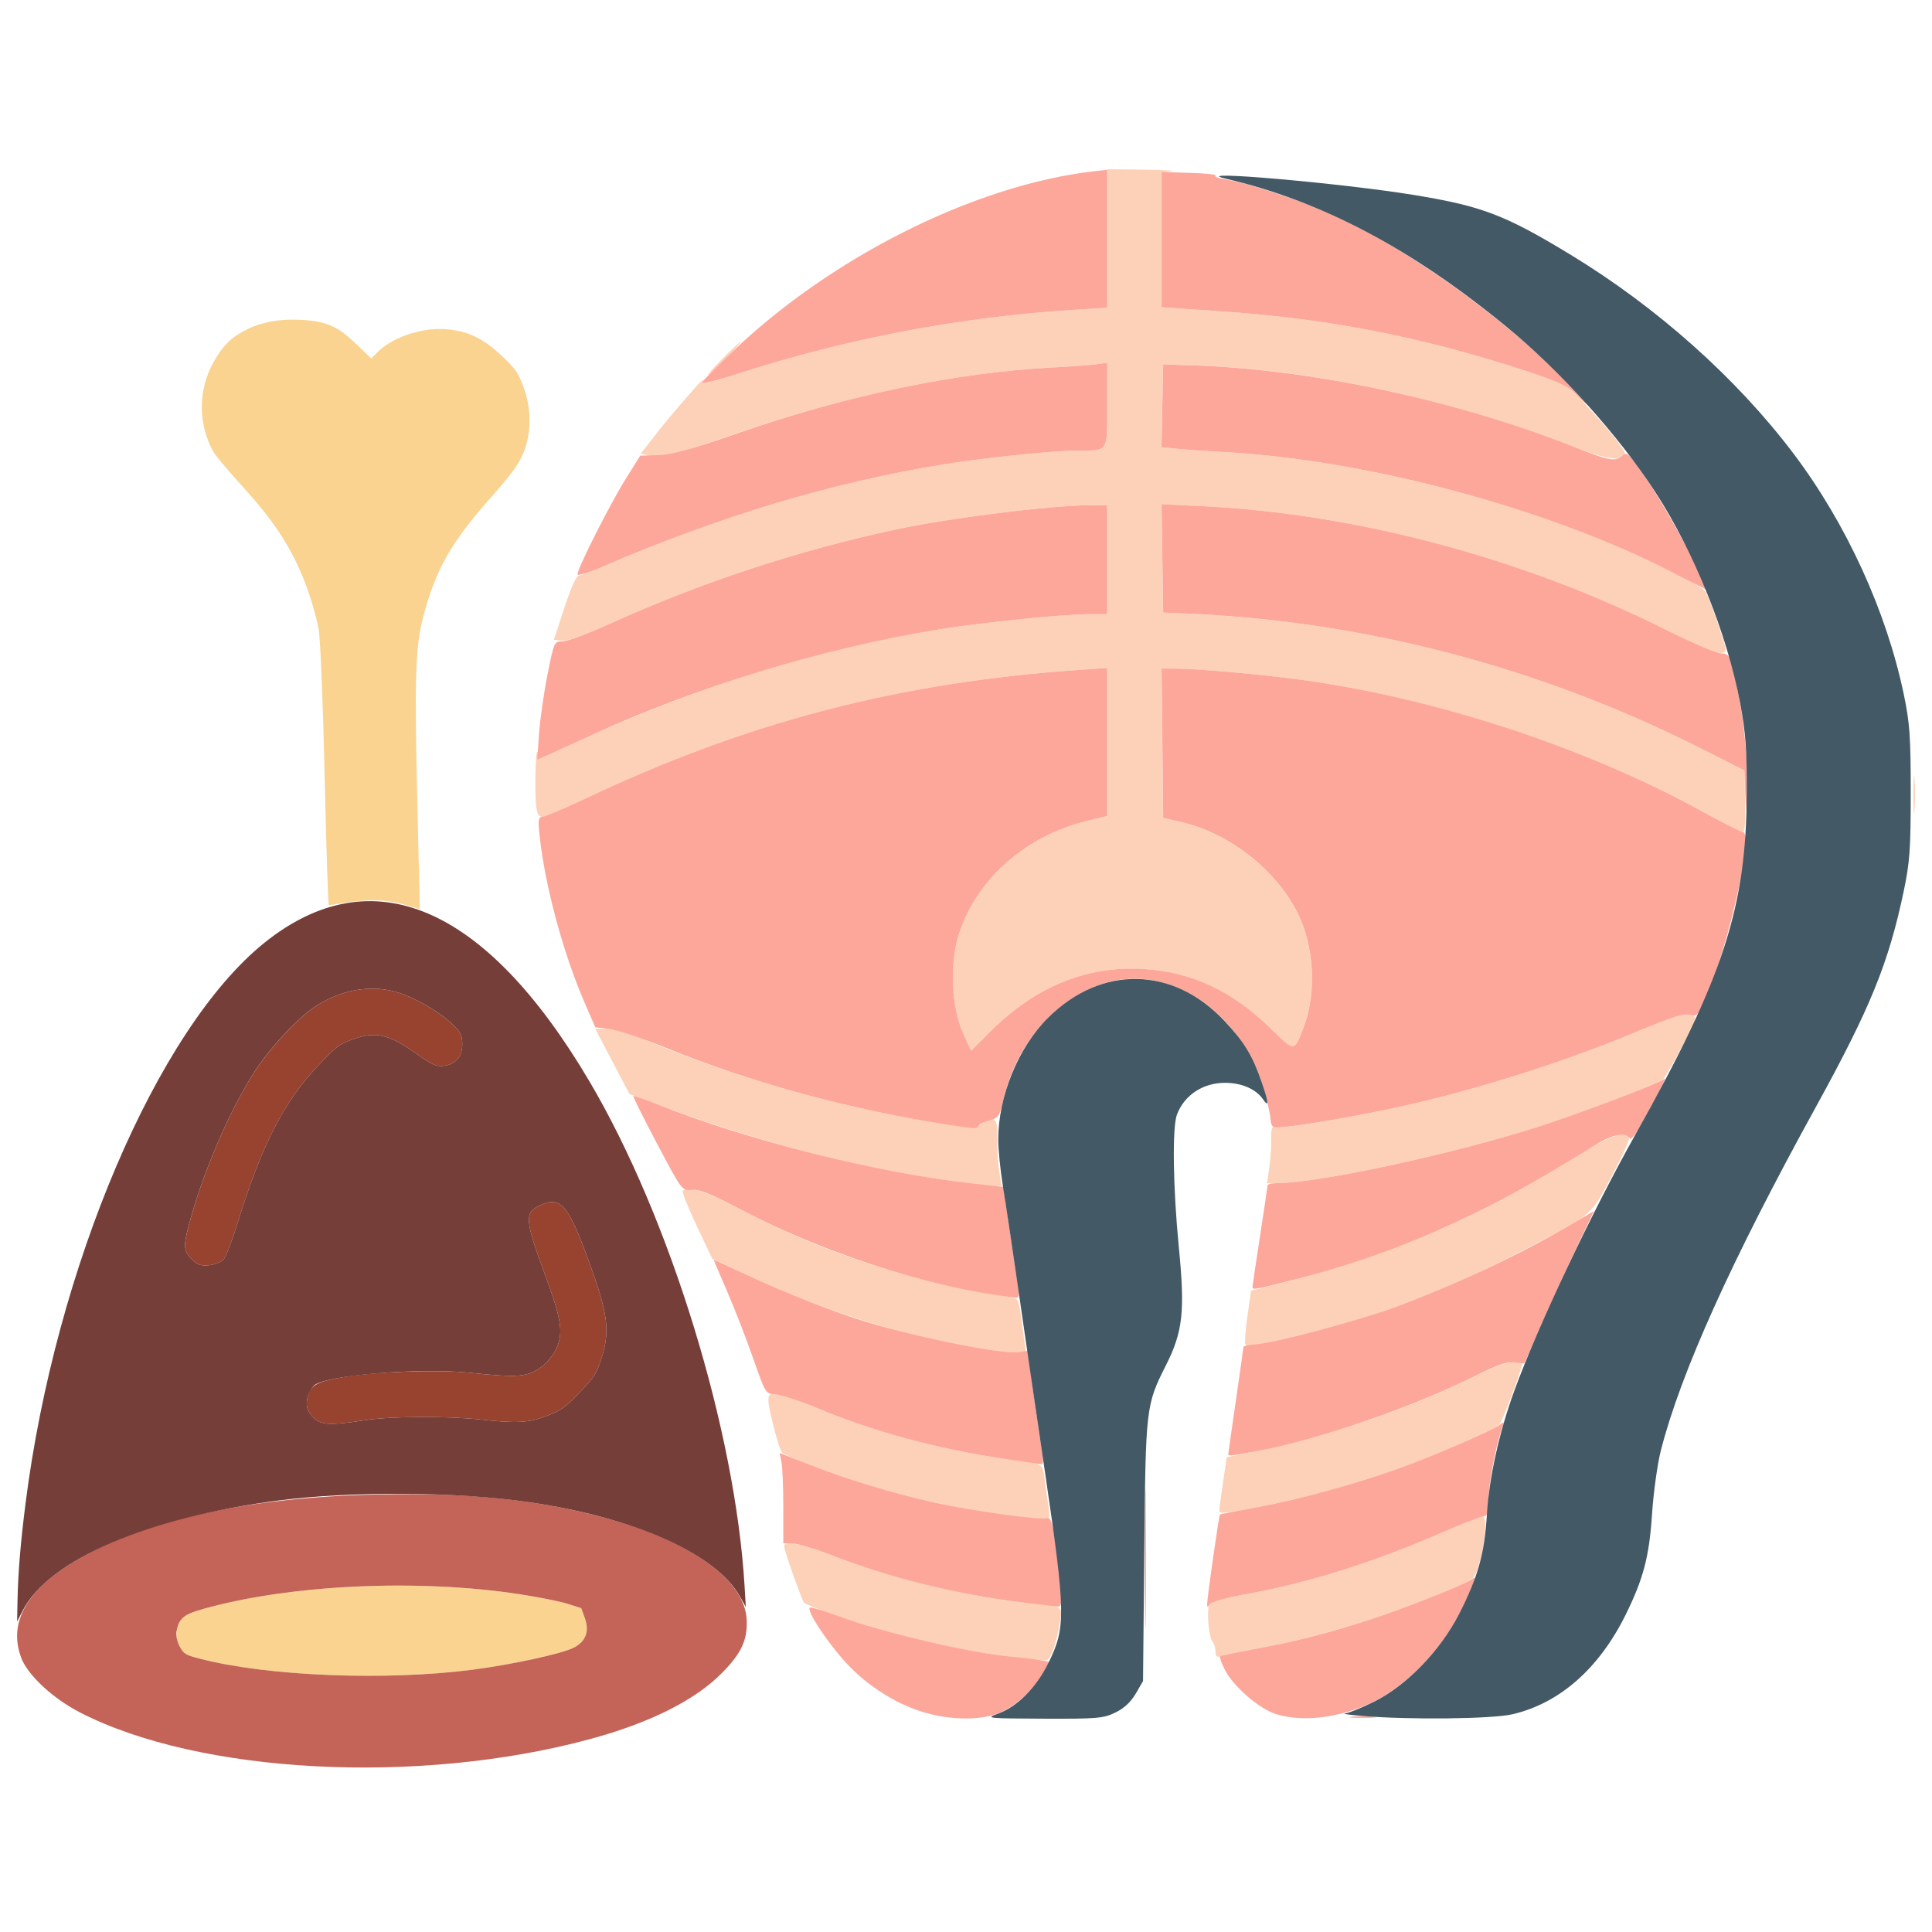 <?xml version="1.0" encoding="UTF-8" standalone="no"?>
<!-- Created with Inkscape (http://www.inkscape.org/) -->

<svg
   width="300"
   height="300"
   viewBox="0 0 79.375 79.375"
   version="1.1"
   id="svg54694"
   inkscape:version="1.1.1 (3bf5ae0d25, 2021-09-20)"
   sodipodi:docname="icon-meat.svg"
   xmlns:inkscape="http://www.inkscape.org/namespaces/inkscape"
   xmlns:sodipodi="http://sodipodi.sourceforge.net/DTD/sodipodi-0.dtd"
   xmlns="http://www.w3.org/2000/svg"
   xmlns:svg="http://www.w3.org/2000/svg">
  <sodipodi:namedview
     id="namedview54696"
     pagecolor="#ffffff"
     bordercolor="#666666"
     borderopacity="1.0"
     inkscape:pageshadow="2"
     inkscape:pageopacity="0.0"
     inkscape:pagecheckerboard="0"
     inkscape:document-units="mm"
     showgrid="false"
     units="px"
     inkscape:zoom="1.6017536"
     inkscape:cx="-52.754679"
     inkscape:cy="135.16436"
     inkscape:window-width="2560"
     inkscape:window-height="1377"
     inkscape:window-x="1072"
     inkscape:window-y="468"
     inkscape:window-maximized="1"
     inkscape:current-layer="layer1" />
  <defs
     id="defs54691" />
  <g
     inkscape:label="Layer 1"
     inkscape:groupmode="layer"
     id="layer1">
    <g
       id="g50301"
       transform="matrix(0.47,0,0,0.47,-11.449,-47.564)">
      <path
         style="fill:#fdd1b7;stroke-width:0.265"
         d="m 112.807,246.04 c -4.864,-0.605 -9.887,-1.779 -15.081,-3.526 -1.601,-0.538 -2.994,-1.096 -3.096,-1.239 -0.174,-0.244 -1.265,-3.251 -1.657,-4.569 -0.156,-0.523 -0.082,-0.595 0.608,-0.595 0.432,0 1.898,0.435 3.259,0.967 5.005,1.956 12.431,3.785 17.026,4.193 3.428,0.304 3.359,0.268 3.155,1.626 -0.287,1.915 -0.805,3.399 -1.2,3.437 -0.202,0.02 -1.559,-0.112 -3.014,-0.293 z m 17.826,-0.278 c -0.052,-0.618 -0.094,-0.766 -0.313,-1.112 -0.331,-0.521 -0.495,-2.818 -0.229,-3.209 0.135,-0.198 1.509,-0.585 3.07,-0.865 5.465,-0.98 11.229,-2.785 17.167,-5.375 1.856,-0.809 3.489,-1.472 3.63,-1.472 0.629,0 -0.142,4.773 -0.881,5.452 -0.494,0.454 -5.819,2.588 -9.05,3.626 -3.526,1.133 -7.51,2.139 -10.186,2.573 -1.091,0.177 -2.252,0.423 -2.58,0.546 -0.446,0.168 -0.604,0.127 -0.628,-0.166 z m -18.885,-12.184 c -3.208,-0.423 -7.549,-1.379 -11.113,-2.447 -3.031,-0.909 -7.553,-2.604 -7.923,-2.971 -0.137,-0.136 -0.506,-1.314 -0.819,-2.618 -0.758,-3.158 -0.727,-3.167 3.979,-1.199 4.687,1.961 11.367,3.747 16.272,4.35 3.501,0.431 3.347,0.347 3.551,1.935 0.098,0.76 0.247,1.828 0.332,2.374 0.152,0.986 0.148,0.992 -0.74,0.958 -0.492,-0.019 -2.084,-0.191 -3.54,-0.383 z m 19.202,-0.443 c 0.011,-0.182 0.16,-1.281 0.332,-2.443 l 0.312,-2.112 2.787,-0.566 c 6.001,-1.22 13.535,-3.822 18.974,-6.554 2.243,-1.126 4.033,-1.564 4.033,-0.985 0,0.458 -1.673,4.925 -1.96,5.231 -0.423,0.452 -5.395,2.632 -8.756,3.84 -3.993,1.435 -7.852,2.507 -11.774,3.273 -3.827,0.747 -3.975,0.759 -3.949,0.318 z M 109.632,219.023 c -6.914,-1.214 -13.44,-3.302 -20.108,-6.434 l -2.91,-1.367 -1.361,-2.885 c -0.748,-1.587 -1.294,-2.952 -1.213,-3.034 0.472,-0.472 2.052,0.041 5.175,1.681 7.178,3.768 14.631,6.192 23.228,7.556 0.931,0.148 0.964,0.193 1.137,1.535 0.098,0.761 0.247,1.83 0.332,2.376 l 0.153,0.992 -1.158,-0.024 c -0.637,-0.013 -2.111,-0.191 -3.275,-0.395 z m 23.586,-0.313 c -0.074,-0.12 0.008,-1.225 0.183,-2.454 l 0.318,-2.236 1.45,-0.358 c 10.625,-2.619 18.164,-5.836 27.788,-11.856 2.11,-1.32 3.461,-1.738 3.806,-1.179 0.08,0.129 -0.592,1.631 -1.494,3.338 -1.876,3.551 -1.655,3.363 -7.551,6.419 -6.858,3.554 -12.007,5.562 -18.454,7.197 -4.786,1.214 -5.87,1.416 -6.047,1.129 z m -25.438,-14.235 c -8.478,-1.153 -17.424,-3.502 -26.764,-7.025 l -1.629,-0.614 -1.499,-2.852 -1.499,-2.852 h 1.039 c 0.637,0 2.154,0.468 3.922,1.21 7.536,3.162 16.686,5.729 24.946,6.997 2.893,0.444 3.342,0.458 3.829,0.117 1.14,-0.798 1.473,-0.531 1.414,1.135 -0.03,0.837 0.04,2.146 0.154,2.91 l 0.208,1.389 -0.737,-0.027 c -0.405,-0.015 -1.927,-0.189 -3.383,-0.387 z m 27.536,-1.239 c 0.111,-0.764 0.184,-1.901 0.162,-2.526 -0.022,-0.625 0.069,-1.07 0.2,-0.989 0.323,0.2 4.828,-0.488 9.666,-1.475 6.688,-1.365 15.037,-3.934 21.529,-6.625 3.92,-1.625 4.621,-1.848 5.284,-1.682 0.608,0.152 0.601,0.178 -0.751,2.724 -0.75,1.414 -1.503,2.706 -1.672,2.873 -0.389,0.383 -7.048,2.919 -10.937,4.164 -7.464,2.391 -19.214,4.926 -22.833,4.926 h -0.851 z M 108.541,191.502 c -1.007,-2.246 -1.184,-5.933 -0.408,-8.49 1.47,-4.841 5.812,-8.726 11.222,-10.043 l 1.786,-0.435 V 166.062 159.59 l -2.447,0.17 c -15.766,1.094 -29.012,4.544 -43.155,11.24 -1.871,0.886 -3.555,1.611 -3.742,1.611 -0.544,0 -0.663,-0.664 -0.635,-3.527 0.015,-1.48 0.104,-2.433 0.198,-2.118 0.167,0.556 0.26,0.532 3.347,-0.886 10.67,-4.9 21.044,-8.122 31.755,-9.863 3.8,-0.618 10.846,-1.332 13.134,-1.332 h 1.545 v -4.763 -4.763 l -1.389,7.9e-4 c -3.469,0.002 -12.378,1.111 -17.132,2.132 -8.579,1.843 -17.057,4.646 -25.119,8.305 -2.023,0.918 -3.567,1.463 -4.008,1.414 l -0.717,-0.079 0.912,-2.8 c 0.502,-1.54 1.055,-2.802 1.229,-2.804 0.175,-0.002 1.865,-0.665 3.757,-1.473 9.171,-3.917 18.854,-6.757 28.178,-8.266 3.47,-0.562 9.515,-1.192 11.471,-1.196 2.983,-0.007 2.816,0.231 2.816,-4.008 v -3.685 l -0.86,0.131 c -0.473,0.072 -2.229,0.203 -3.903,0.29 -8.394,0.438 -17.933,2.42 -27.517,5.72 -5.792,1.994 -6.76,2.238 -7.814,1.974 l -0.672,-0.169 1.45,-1.853 c 1.324,-1.693 4.622,-5.459 3.891,-4.445 -0.233,0.324 0.593,0.143 3.244,-0.712 9.489,-3.06 19.358,-4.93 29.335,-5.559 l 2.844,-0.179 v -6.054 -6.054 l 3.241,0.042 c 1.783,0.023 2.854,0.09 2.381,0.149 l -0.86,0.107 v 5.886 5.886 l 4.818,0.325 c 9.678,0.653 17.747,2.215 26.974,5.225 3.592,1.171 3.623,1.189 5.159,2.832 2.109,2.256 3.53,4.017 3.53,4.375 0,0.79 -1.42,0.611 -4.446,-0.559 -10.968,-4.243 -22.899,-6.788 -33.389,-7.122 l -2.514,-0.08 -0.073,3.618 -0.073,3.618 1.396,0.141 c 0.768,0.078 2.587,0.205 4.042,0.282 9.661,0.516 21.785,3.257 31.882,7.209 4.536,1.776 9.961,4.439 10.289,5.052 0.157,0.294 0.641,1.587 1.075,2.874 0.786,2.332 0.787,2.341 0.225,2.431 -0.32,0.051 -2.4,-0.826 -4.819,-2.032 -12.659,-6.313 -27.093,-10.157 -40.576,-10.804 l -3.512,-0.169 0.072,4.738 0.072,4.738 1.587,0.062 c 15.728,0.613 31.181,4.631 45.376,11.797 l 3.836,1.937 0.075,2.693 c 0.049,1.754 -0.022,2.693 -0.203,2.693 -0.153,0 -1.818,-0.845 -3.7,-1.877 -10.229,-5.611 -23.427,-9.911 -35.199,-11.468 -3.541,-0.468 -8.842,-0.936 -10.654,-0.94 l -1.261,-0.003 0.071,6.528 0.071,6.528 1.526,0.346 c 4.205,0.955 8.308,4.149 10.22,7.958 1.449,2.885 1.679,6.953 0.561,9.903 -0.869,2.291 -0.771,2.286 -2.948,0.165 -3.361,-3.274 -6.912,-4.927 -11.109,-5.17 -4.97,-0.288 -9.46,1.556 -13.395,5.504 l -1.651,1.656 z m 83.076,-20.875 c 7.9e-4,-1.455 0.045,-2.017 0.099,-1.248 0.054,0.769 0.053,1.959 -10e-4,2.646 -0.054,0.686 -0.098,0.057 -0.097,-1.398 z m -104.078,-38.1 c 0.79,-0.8 1.497,-1.455 1.569,-1.455 0.073,0 -0.514,0.655 -1.305,1.455 -0.79,0.8 -1.497,1.455 -1.569,1.455 -0.073,0 0.514,-0.655 1.305,-1.455 z"
         id="path50307" />
      <path
         style="fill:#fda79b;stroke-width:0.265"
         d="m 105.701,251.037 c -2.464,-0.596 -5.068,-2.121 -7.031,-4.115 -1.733,-1.761 -3.945,-5.049 -3.496,-5.198 0.128,-0.043 1.23,0.287 2.45,0.732 4.163,1.52 11.385,3.205 15.315,3.575 0.946,0.089 2.049,0.225 2.452,0.302 l 0.732,0.14 -0.6,1.071 c -0.813,1.452 -2.619,2.99 -4.101,3.496 -1.48,0.504 -3.632,0.503 -5.721,-0.002 z m 30.219,0.004 c -1.48,-0.456 -3.742,-2.41 -4.493,-3.881 -0.294,-0.576 -0.48,-1.102 -0.413,-1.169 0.067,-0.067 1.37,-0.347 2.896,-0.622 3.464,-0.625 6.376,-1.363 10.116,-2.564 2.991,-0.961 8.467,-3.135 9.07,-3.602 0.473,-0.366 0.06,0.676 -1.337,3.371 -1.541,2.973 -4.609,6.061 -7.336,7.386 -2.876,1.397 -6.133,1.81 -8.504,1.08 z m 6.58,0.224 c 0.47,-0.058 1.303,-0.059 1.852,-0.002 0.549,0.057 0.165,0.105 -0.854,0.106 -1.019,0.001 -1.468,-0.046 -0.998,-0.104 z m -18.064,-13.832 c 0,-5.457 0.035,-7.689 0.078,-4.961 0.043,2.729 0.043,7.193 0,9.922 -0.043,2.729 -0.078,0.496 -0.078,-4.961 z m -10.703,3.842 c -5.522,-0.65 -11.662,-2.168 -16.678,-4.123 -1.471,-0.573 -3.023,-1.042 -3.449,-1.042 h -0.775 v -3.142 c 0,-1.728 -0.073,-3.506 -0.162,-3.951 l -0.162,-0.809 2.742,1.067 c 3.389,1.319 7.133,2.447 10.944,3.297 3.173,0.708 9.006,1.513 9.686,1.337 0.356,-0.092 0.497,0.394 0.86,2.964 0.526,3.719 0.549,4.805 0.103,4.762 -0.182,-0.018 -1.581,-0.179 -3.109,-0.359 z m 16.148,0.126 c 1.2e-4,-0.536 1.028,-7.742 1.114,-7.812 0.038,-0.031 1.497,-0.319 3.244,-0.641 3.795,-0.7 8.456,-1.976 12.435,-3.405 3.087,-1.109 8.211,-3.335 8.847,-3.844 0.313,-0.251 0.345,-0.211 0.18,0.225 -0.537,1.419 -1.218,4.927 -1.22,6.284 -0.001,1.16 -0.094,1.521 -0.39,1.521 -0.213,0 -1.907,0.662 -3.762,1.472 -5.939,2.59 -11.702,4.395 -17.167,5.375 -1.591,0.285 -2.926,0.664 -3.054,0.865 -0.184,0.291 -0.227,0.284 -0.227,-0.039 z m -17.868,-12.702 c -5.744,-0.847 -11.463,-2.402 -16.272,-4.426 -1.528,-0.643 -3.157,-1.183 -3.621,-1.201 -0.832,-0.031 -0.856,-0.07 -1.929,-3.145 -0.598,-1.712 -1.617,-4.337 -2.266,-5.832 -0.649,-1.495 -1.18,-2.741 -1.18,-2.769 0,-0.028 1.272,0.549 2.827,1.283 3.29,1.552 7.877,3.356 10.572,4.158 4.955,1.475 11.846,2.834 13.29,2.622 l 0.755,-0.111 0.575,4.116 c 0.317,2.264 0.644,4.503 0.727,4.976 0.084,0.473 0.049,0.846 -0.076,0.828 -0.125,-0.018 -1.657,-0.242 -3.403,-0.5 z m 19.711,-0.37 c 0,-0.059 0.298,-2.154 0.661,-4.655 0.364,-2.501 0.662,-4.625 0.663,-4.721 7.9e-4,-0.096 0.457,-0.199 1.014,-0.231 1.53,-0.086 8.79,-2.011 12.081,-3.204 5.102,-1.849 11.177,-4.693 15.561,-7.285 l 1.99,-1.176 -1.465,3.083 c -0.806,1.696 -2.175,4.695 -3.042,6.665 l -1.578,3.582 -0.861,-0.101 c -0.636,-0.074 -1.547,0.242 -3.484,1.209 -5.422,2.708 -13.542,5.512 -18.913,6.531 -2.288,0.434 -2.627,0.473 -2.627,0.301 z m -19.711,-13.839 c -7.05,-0.968 -15.89,-3.882 -22.829,-7.524 -2.643,-1.388 -3.725,-1.824 -4.366,-1.762 -0.847,0.082 -0.862,0.062 -3.015,-4.016 -1.19,-2.254 -2.128,-4.134 -2.084,-4.178 0.044,-0.044 0.964,0.271 2.045,0.701 8.018,3.185 19.182,5.998 27.499,6.928 l 2.807,0.314 0.58,4.003 c 0.319,2.202 0.647,4.39 0.728,4.863 0.109,0.631 0.053,0.849 -0.212,0.82 -0.198,-0.022 -0.717,-0.089 -1.154,-0.149 z m 21.832,-0.804 c 0.002,-0.109 0.297,-2.103 0.656,-4.432 0.359,-2.328 0.655,-4.323 0.658,-4.432 0.003,-0.109 0.377,-0.198 0.832,-0.198 3.595,0 15.37,-2.543 22.809,-4.926 3.631,-1.163 10.493,-3.762 11.006,-4.168 0.333,-0.263 -0.206,0.794 -2.255,4.422 -0.335,0.593 -0.649,0.896 -0.753,0.728 -0.327,-0.529 -1.528,-0.3 -2.896,0.552 -5.758,3.582 -9.286,5.496 -13.88,7.529 -3.945,1.746 -8.217,3.209 -12.61,4.32 -3.47,0.877 -3.571,0.894 -3.565,0.605 z m -26.33,-14.128 c -8.675,-1.312 -17.413,-3.68 -24.951,-6.763 -1.993,-0.815 -4.197,-1.553 -4.897,-1.639 l -1.273,-0.158 -0.913,-2.104 c -1.889,-4.351 -3.474,-10.217 -3.953,-14.631 -0.149,-1.369 -0.112,-1.654 0.215,-1.654 0.217,0 1.925,-0.725 3.796,-1.611 14.144,-6.696 27.39,-10.146 43.155,-11.24 l 2.447,-0.17 v 6.472 6.472 l -1.786,0.435 c -5.41,1.316 -9.752,5.202 -11.222,10.043 -0.776,2.556 -0.599,6.244 0.408,8.49 l 0.7,1.561 1.651,-1.656 c 3.935,-3.947 8.425,-5.792 13.395,-5.504 4.197,0.243 7.747,1.896 11.109,5.17 2.177,2.121 2.08,2.127 2.948,-0.165 1.118,-2.95 0.888,-7.018 -0.561,-9.903 -1.912,-3.808 -6.015,-7.003 -10.22,-7.958 l -1.526,-0.346 -0.071,-6.528 -0.071,-6.528 1.261,0.003 c 1.812,0.004 7.113,0.472 10.654,0.94 11.772,1.557 24.97,5.857 35.199,11.468 1.882,1.032 3.543,1.877 3.691,1.877 1.002,0 -1.278,10.121 -3.326,14.758 -0.537,1.216 -0.695,1.377 -1.223,1.245 -0.656,-0.164 -1.363,0.061 -5.277,1.684 -6.492,2.691 -14.842,5.261 -21.529,6.625 -4.866,0.993 -9.343,1.674 -9.671,1.472 -0.135,-0.083 -0.245,-0.357 -0.245,-0.609 0,-0.252 -0.183,-1.168 -0.407,-2.035 -1.37,-5.307 -5.259,-9.312 -9.882,-10.174 -5.6,-1.045 -11.541,3.706 -13.074,10.455 -0.32,1.409 -0.433,1.578 -1.182,1.773 -0.456,0.118 -0.901,0.332 -0.99,0.475 -0.18,0.291 -0.168,0.291 -2.379,-0.044 z m 69.398,-28.98 -0.077,-2.032 -3.836,-1.937 c -14.198,-7.167 -29.649,-11.184 -45.376,-11.797 l -1.587,-0.062 -0.072,-4.738 -0.072,-4.738 3.512,0.169 c 13.464,0.647 27.968,4.505 40.521,10.779 2.31,1.155 4.524,2.099 4.919,2.099 0.798,0 0.898,0.289 1.733,5.027 0.422,2.39 0.849,9.26 0.577,9.26 -0.089,0 -0.197,-0.914 -0.239,-2.032 z M 71.479,165.337 c 0.088,-1.244 0.42,-3.569 0.738,-5.167 0.57,-2.862 0.59,-2.905 1.315,-2.905 0.405,0 2.204,-0.666 3.998,-1.481 8.032,-3.646 16.522,-6.452 25.09,-8.292 4.754,-1.021 13.663,-2.13 17.132,-2.132 l 1.389,-9e-4 v 4.763 4.763 h -1.545 c -2.288,0 -9.335,0.715 -13.134,1.332 -10.284,1.671 -21.292,5.037 -30.697,9.384 -1.164,0.538 -2.641,1.208 -3.281,1.489 l -1.164,0.51 z M 170.208,151.057 c -10.805,-5.495 -26.554,-9.684 -38.88,-10.342 -1.455,-0.078 -3.274,-0.205 -4.042,-0.282 l -1.396,-0.141 0.073,-3.618 0.073,-3.618 2.514,0.08 c 10.522,0.335 23.087,3.032 33.674,7.23 2.84,1.126 3.404,1.216 3.986,0.634 0.345,-0.345 0.579,-0.116 1.988,1.941 1.543,2.253 4.074,6.794 4.925,8.835 0.227,0.546 0.382,0.972 0.344,0.948 -0.038,-0.024 -1.504,-0.774 -3.258,-1.666 z m -95.369,0.34 c 0,-0.508 2.819,-6.088 4.178,-8.27 l 1.307,-2.099 1.557,-0.04 c 1.177,-0.03 2.88,-0.5 6.981,-1.927 9.483,-3.3 19.071,-5.3 27.517,-5.74 1.673,-0.087 3.43,-0.218 3.903,-0.29 l 0.86,-0.131 v 3.685 c 0,4.239 0.167,4.001 -2.816,4.008 -1.961,0.004 -8.01,0.636 -11.471,1.197 -9.793,1.589 -19.616,4.537 -29.832,8.955 -1.201,0.519 -2.183,0.813 -2.183,0.653 z m 87.309,-15.699 c -0.742,-0.766 -1.533,-1.136 -4.484,-2.098 -9.194,-2.998 -17.277,-4.563 -26.943,-5.214 l -4.818,-0.325 v -5.911 -5.911 l 2.491,0.072 c 1.37,0.04 2.37,0.147 2.222,0.238 -0.148,0.091 0.308,0.253 1.014,0.358 1.743,0.26 6.974,1.998 9.433,3.134 6.383,2.949 14.647,8.855 20.023,14.31 1.234,1.252 2.18,2.276 2.102,2.276 -0.077,0 -0.546,-0.418 -1.042,-0.929 z m -76.429,-1.093 c 0.173,-0.208 1.227,-1.267 2.343,-2.353 8.709,-8.475 21.468,-14.897 31.954,-16.084 l 1.124,-0.127 v 6.029 6.029 l -2.844,0.179 c -9.977,0.629 -19.846,2.499 -29.335,5.559 -2.192,0.707 -3.436,1.002 -3.243,0.768 z"
         id="path50305" />
      <path
         style="fill:#435965;stroke-width:0.265"
         d="m 111.53,251.023 c 1.741,-0.617 3.387,-2.256 4.473,-4.453 1.539,-3.113 1.518,-4.34 -0.278,-16.545 -0.825,-5.603 -1.902,-12.984 -2.393,-16.404 -0.492,-3.42 -1.078,-7.349 -1.304,-8.731 -0.225,-1.382 -0.409,-3.228 -0.407,-4.101 0.007,-3.769 1.746,-8.021 4.336,-10.602 4.676,-4.658 10.953,-4.538 15.474,0.294 1.705,1.823 2.426,3.02 3.236,5.375 0.605,1.758 0.631,2.199 0.084,1.418 -0.614,-0.876 -1.842,-1.41 -3.272,-1.421 -1.939,-0.015 -3.588,1.063 -4.235,2.77 -0.425,1.123 -0.352,6.359 0.163,11.614 0.547,5.579 0.354,7.362 -1.111,10.271 -1.769,3.513 -1.789,3.683 -1.91,16.264 l -0.11,11.377 -0.638,1.099 c -0.423,0.729 -1.023,1.286 -1.783,1.654 -1.048,0.507 -1.583,0.553 -6.288,0.534 -4.874,-0.02 -5.084,-0.041 -4.037,-0.412 z m 31.836,0.169 c -1.091,-0.093 -1.732,-0.191 -1.425,-0.217 0.308,-0.026 1.439,-0.483 2.514,-1.015 2.824,-1.398 5.791,-4.448 7.425,-7.632 1.67,-3.254 2.242,-5.29 2.454,-8.731 0.199,-3.25 1.065,-7.165 2.389,-10.805 2.036,-5.598 6.736,-15.547 10.582,-22.4 7.715,-13.749 9.704,-19.851 9.745,-29.898 0.015,-3.73 -0.096,-5.247 -0.573,-7.805 -1.126,-6.039 -4.044,-13.291 -7.452,-18.521 -3.234,-4.962 -8.278,-10.555 -13.033,-14.45 -8.383,-6.868 -16.165,-10.963 -24.531,-12.909 -3.365,-0.783 10.246,0.406 16.581,1.448 5.888,0.969 7.907,1.743 13.637,5.228 7.541,4.586 14.507,10.805 19.465,17.376 4.606,6.104 8.118,13.775 9.632,21.034 0.524,2.511 0.607,3.691 0.607,8.599 0,4.908 -0.083,6.084 -0.605,8.57 -1.328,6.329 -2.921,10.241 -7.717,18.953 -7.339,13.329 -11.79,23.198 -13.519,29.97 -0.302,1.183 -0.651,3.703 -0.775,5.601 -0.241,3.682 -0.76,5.65 -2.322,8.798 -2.319,4.675 -5.754,7.693 -9.853,8.659 -1.787,0.421 -9.062,0.502 -13.223,0.147 z"
         id="path50303" />
    </g>
    <g
       id="g50535"
       transform="matrix(-0.269,0.28,-0.28,-0.269,109.934,51.188)">
      <path
         style="fill:#f9d38f;stroke-width:0.265"
         d="m 108.575,252.676 c -1.762,-0.551 -3.337,-1.596 -4.775,-3.169 -2.052,-2.245 -2.577,-3.529 -2.577,-6.303 v -2.315 l -0.812,1e-4 c -2.189,2.7e-4 -5.029,-1.412 -6.725,-3.344 -1.557,-1.773 -2.204,-3.606 -2.23,-6.319 -0.021,-2.186 0.05,-2.534 0.845,-4.15 1.065,-2.164 2.941,-3.927 5.032,-4.73 1.235,-0.474 2.349,-0.616 6.139,-0.784 6.068,-0.268 9.236,-1.095 13.65,-3.564 2.845,-1.591 5.202,-3.706 14.043,-12.6 l 8.511,-8.562 0.618,1.183 c 1.218,2.332 2.521,3.695 5.764,6.025 0.065,0.047 -4.234,4.457 -9.555,9.8 -5.321,5.343 -10.163,10.39 -10.761,11.215 -0.598,0.825 -1.555,2.433 -2.128,3.572 -2.001,3.984 -2.841,7.367 -3.207,12.919 -0.134,2.037 -0.352,4.065 -0.483,4.505 -0.968,3.237 -3.581,5.759 -6.848,6.61 -1.815,0.473 -3.009,0.475 -4.499,0.01 z m 100.391,-90.613 c -8.255,-4.849 -18.112,-14.208 -24.401,-23.171 -1.123,-1.601 -2.344,-3.52 -2.712,-4.265 l -0.67,-1.355 0.501,-1.015 c 0.657,-1.33 1.711,-1.781 3.071,-1.313 1.309,0.45 5.78,3.449 9.058,6.076 7.247,5.808 15.58,15.208 19.185,21.644 0.779,1.39 0.824,1.594 0.539,2.457 -0.325,0.984 -1.001,1.572 -2.115,1.838 -0.483,0.115 -1.145,-0.126 -2.456,-0.896 z"
         id="path50543" />
      <path
         style="fill:#c46357;stroke-width:0.265"
         d="m 214.994,175.42 c -8.208,-2.138 -17.772,-8.495 -27.665,-18.388 -6.705,-6.705 -11.065,-12.274 -14.615,-18.669 -4.653,-8.38 -5.71,-15.488 -2.763,-18.578 1.456,-1.526 2.898,-2.03 5.752,-2.008 4.091,0.031 9.141,1.809 14.821,5.22 16.091,9.662 31.28,27.214 35.356,40.854 0.937,3.134 0.994,6.762 0.135,8.534 -1.687,3.48 -5.394,4.501 -11.022,3.035 z m -2.339,-12.988 c 0.314,-0.203 0.711,-0.793 0.882,-1.31 0.285,-0.863 0.24,-1.066 -0.539,-2.457 -3.606,-6.435 -11.938,-15.836 -19.185,-21.644 -3.278,-2.627 -7.749,-5.626 -9.058,-6.076 -1.36,-0.468 -2.414,-0.017 -3.071,1.313 l -0.501,1.015 0.67,1.355 c 0.368,0.745 1.589,2.664 2.712,4.265 6.289,8.962 16.146,18.322 24.401,23.171 1.871,1.099 2.467,1.159 3.69,0.369 z"
         id="path50541" />
      <path
         style="fill:#97432f;stroke-width:0.265"
         d="m 154.638,197.637 c -3.101,-0.759 -5.594,-2.594 -6.905,-5.082 -0.929,-1.762 -1.663,-4.723 -1.663,-6.706 0,-1.147 0.12,-1.477 0.773,-2.131 0.955,-0.955 2.089,-1.017 3.075,-0.169 0.599,0.516 0.758,0.974 1.075,3.108 0.498,3.351 1.247,4.599 3.411,5.68 1.495,0.748 1.764,0.793 4.63,0.779 5.305,-0.025 10.252,-1.516 18.048,-5.438 1.704,-0.857 3.392,-1.559 3.75,-1.559 0.358,0 1.017,0.308 1.465,0.685 0.64,0.539 0.814,0.895 0.814,1.669 0,1.273 -0.32,1.659 -2.279,2.756 -4.837,2.708 -11.571,5.273 -16.415,6.252 -3.062,0.619 -7.586,0.69 -9.778,0.154 z m 26.315,-29.308 c -2.892,-2.164 -7.486,-6.632 -9.555,-9.293 -3.22,-4.14 -3.86,-4.701 -5.782,-5.061 -0.517,-0.097 -1.438,-0.043 -2.045,0.121 -2.004,0.54 -2.849,1.589 -5.237,6.51 -2.671,5.501 -3.183,6.046 -4.981,5.294 -2.101,-0.878 -1.978,-2.094 0.789,-7.749 2.609,-5.334 3.738,-6.748 6.448,-8.082 1.595,-0.785 1.955,-0.858 4.261,-0.858 2.206,0 2.716,0.092 4.107,0.742 1.93,0.902 2.824,1.729 5.207,4.814 2.212,2.864 6.367,7.139 8.551,8.799 2.87,2.181 3.573,2.973 3.563,4.021 -0.009,1.034 -0.354,1.619 -1.231,2.086 -1.096,0.584 -1.847,0.337 -4.094,-1.344 z"
         id="path50539" />
      <path
         style="fill:#763e39;stroke-width:0.265"
         d="m 153.603,206.217 c -14.413,-1.885 -19.032,-14.089 -13.222,-34.936 4.507,-16.172 15.969,-36.784 27.2,-48.915 l 1.444,-1.56 -0.365,1.214 c -1.491,4.954 1.672,13.772 8.235,22.958 4.504,6.305 12.137,14.362 18.255,19.273 10.956,8.794 21.402,13.192 27.191,11.45 l 1.214,-0.365 -1.56,1.444 c -2.176,2.015 -4.66,4.038 -8.059,6.564 -20.199,15.011 -45.913,24.76 -60.332,22.874 z m 10.814,-8.734 c 4.844,-0.98 11.579,-3.545 16.415,-6.252 1.96,-1.097 2.279,-1.484 2.279,-2.756 0,-0.774 -0.174,-1.13 -0.814,-1.669 -0.448,-0.377 -1.107,-0.685 -1.465,-0.685 -0.358,0 -2.046,0.702 -3.75,1.559 -7.796,3.922 -12.743,5.413 -18.048,5.438 -2.866,0.014 -3.135,-0.032 -4.63,-0.779 -2.163,-1.082 -2.913,-2.33 -3.411,-5.68 -0.317,-2.134 -0.476,-2.592 -1.075,-3.108 -0.986,-0.849 -2.12,-0.786 -3.075,0.169 -0.654,0.654 -0.773,0.983 -0.773,2.131 0,1.983 0.734,4.943 1.663,6.706 1.311,2.488 3.805,4.323 6.905,5.082 2.193,0.537 6.716,0.466 9.778,-0.154 z m 20.63,-27.81 c 0.877,-0.467 1.222,-1.052 1.231,-2.086 0.009,-1.048 -0.693,-1.84 -3.563,-4.021 -2.184,-1.66 -6.339,-5.935 -8.551,-8.799 -2.383,-3.086 -3.277,-3.912 -5.207,-4.814 -1.39,-0.65 -1.901,-0.742 -4.107,-0.742 -2.306,0 -2.666,0.073 -4.261,0.858 -2.71,1.334 -3.838,2.749 -6.448,8.082 -2.766,5.654 -2.89,6.871 -0.789,7.749 1.798,0.751 2.311,0.207 4.981,-5.294 2.389,-4.921 3.233,-5.97 5.237,-6.51 0.607,-0.163 1.527,-0.218 2.045,-0.121 1.922,0.361 2.562,0.921 5.782,5.061 3.295,4.237 10.905,10.945 12.417,10.945 0.36,0 0.914,-0.139 1.232,-0.308 z"
         id="path50537" />
    </g>
  </g>
</svg>
